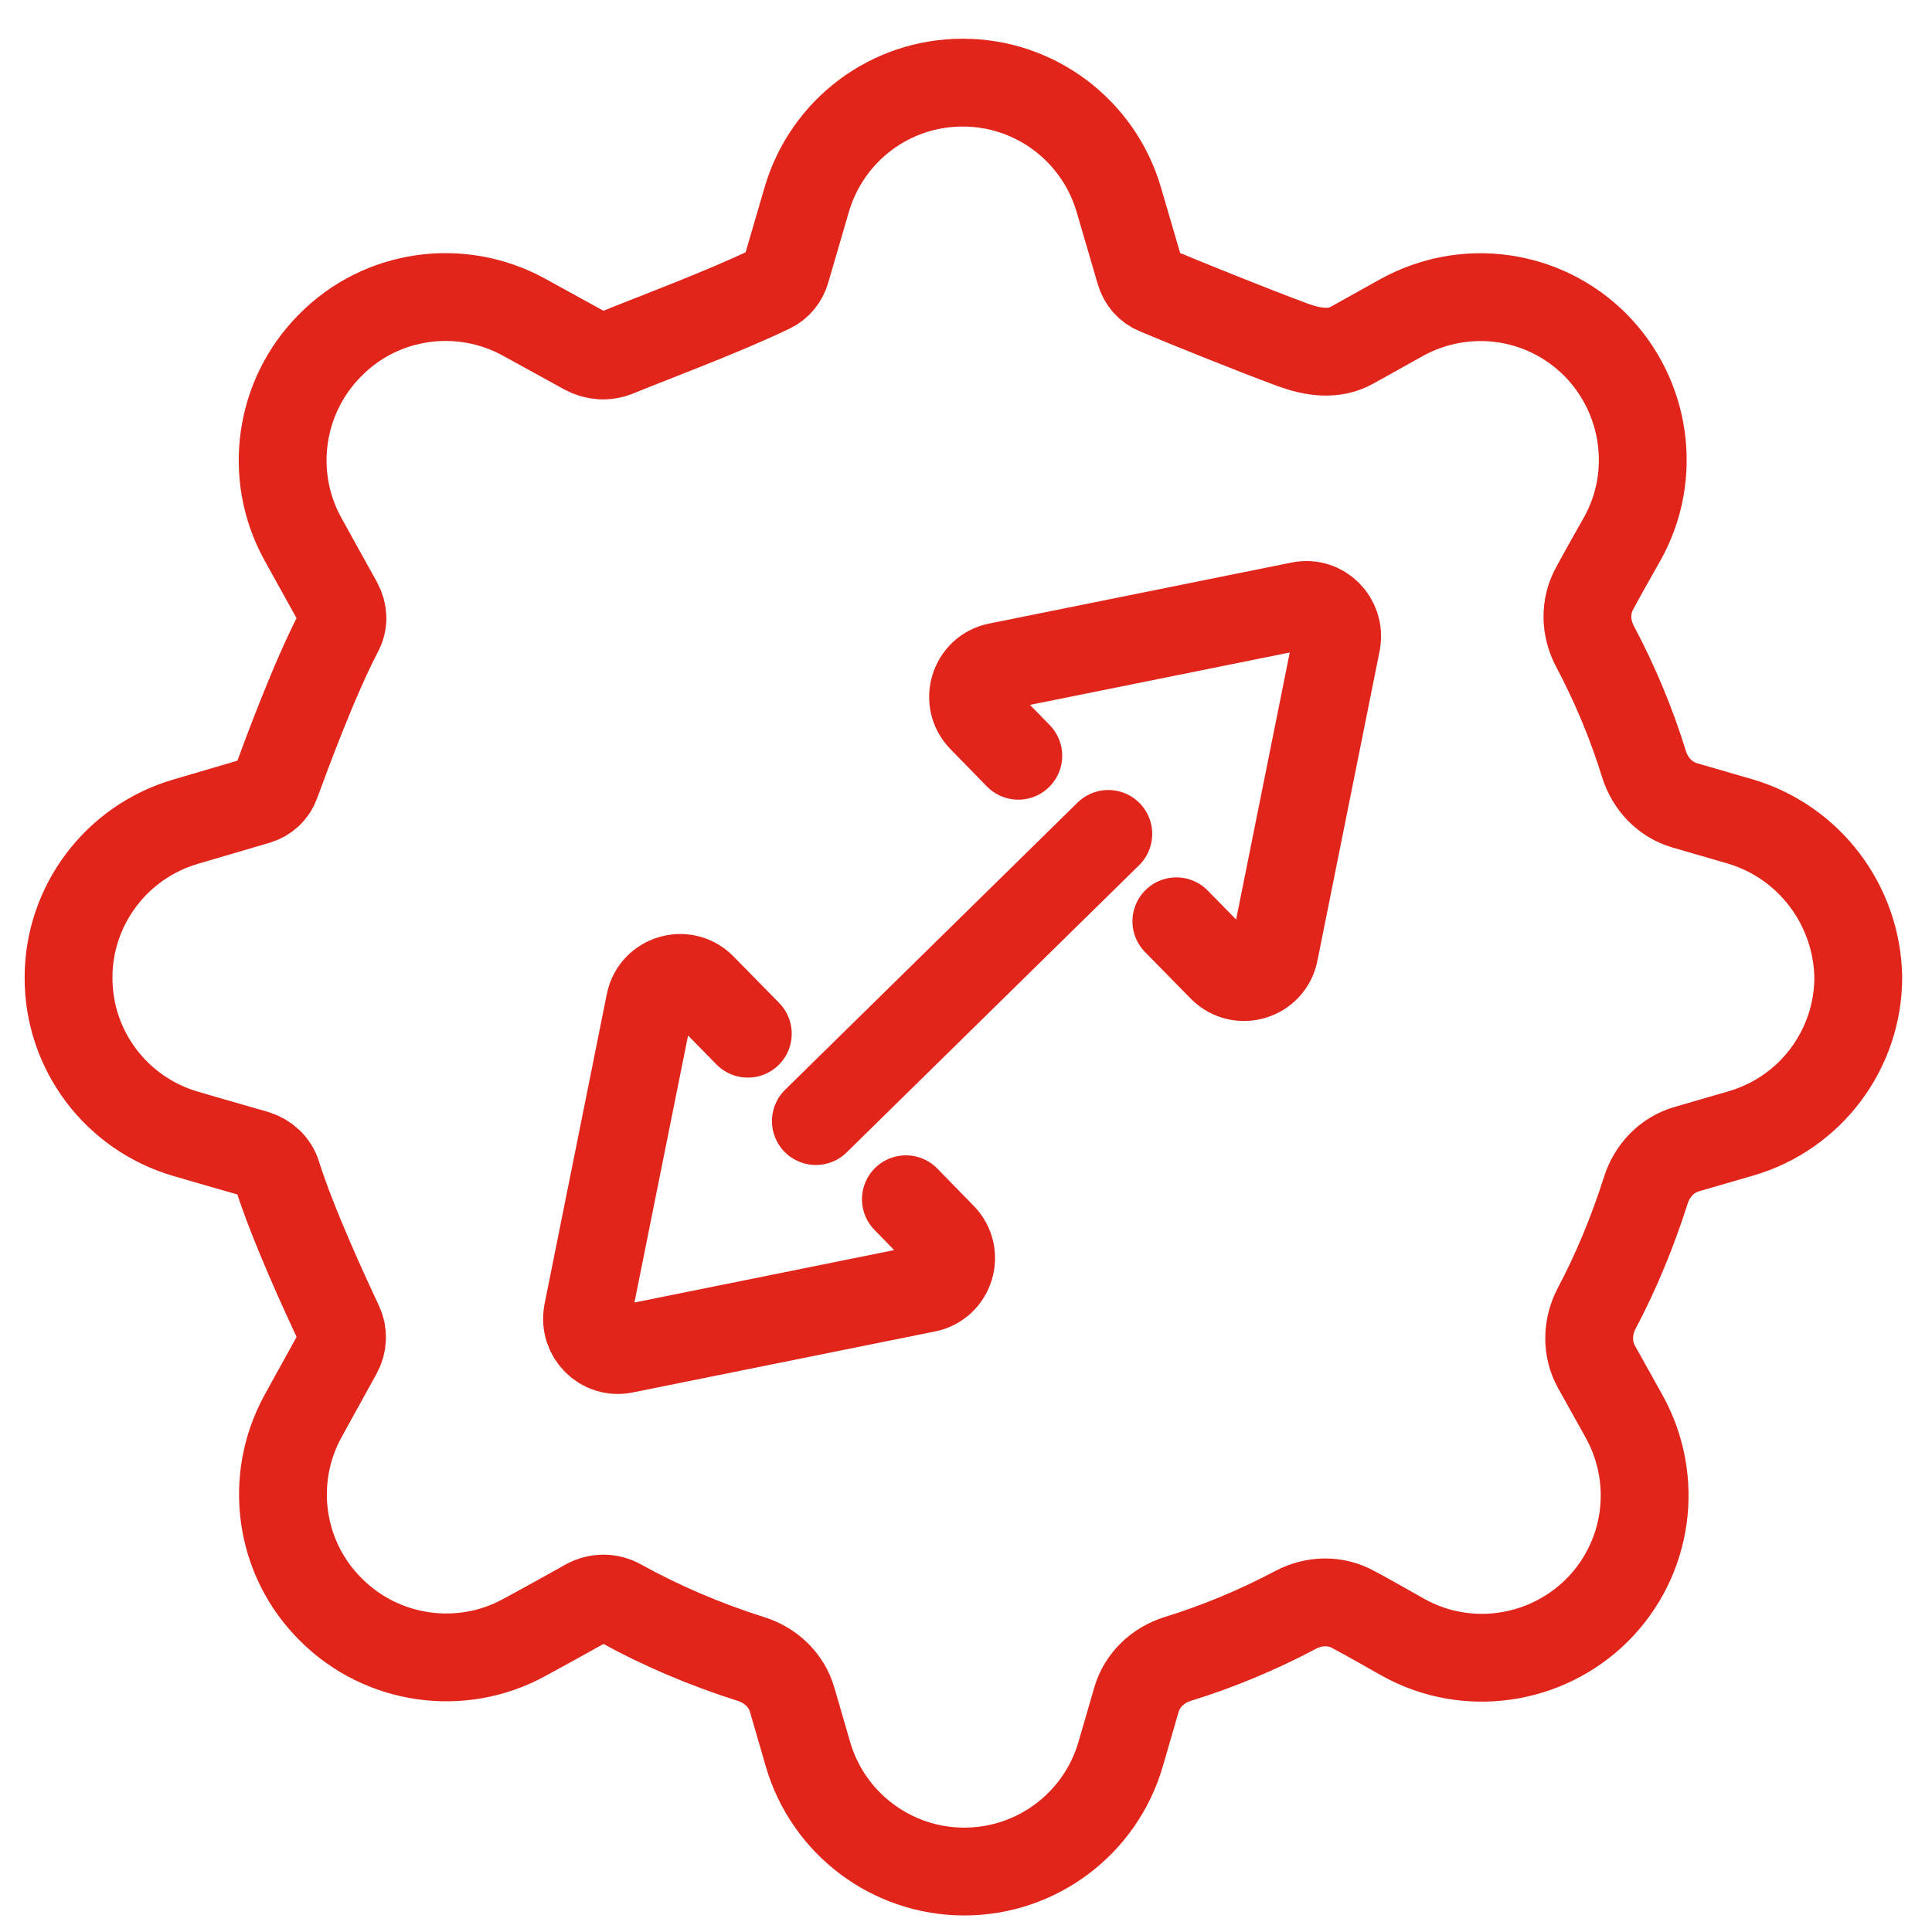<svg width="44" height="44" viewBox="0 0 44 44" fill="none" xmlns="http://www.w3.org/2000/svg">
<path d="M39.611 18.702L38.371 18.342C37.921 18.212 37.581 17.852 37.441 17.402C37.151 16.462 36.771 15.562 36.321 14.712C36.101 14.292 36.091 13.802 36.321 13.392C36.491 13.072 36.721 12.672 36.951 12.262C37.751 10.822 37.491 9.022 36.331 7.852C35.161 6.682 33.371 6.432 31.921 7.232L30.791 7.862C30.381 8.092 29.911 8.022 29.461 7.862C28.541 7.522 26.981 6.892 26.341 6.622C26.151 6.542 26.021 6.392 25.961 6.192L25.481 4.552C25.021 2.972 23.571 1.882 21.931 1.882H21.921C20.271 1.882 18.831 2.972 18.371 4.552C18.371 4.552 18.071 5.582 17.901 6.162C17.851 6.342 17.721 6.502 17.551 6.582C16.471 7.102 14.931 7.672 14.051 8.032C13.811 8.132 13.551 8.112 13.331 7.992C13.001 7.812 12.481 7.522 11.931 7.222C10.491 6.432 8.691 6.682 7.531 7.852L7.521 7.862C6.361 9.022 6.101 10.822 6.891 12.262C6.891 12.262 7.421 13.223 7.711 13.742C7.821 13.943 7.831 14.182 7.721 14.383C7.161 15.453 6.531 17.162 6.281 17.842C6.211 18.032 6.061 18.172 5.861 18.233L4.231 18.712C2.651 19.172 1.561 20.622 1.561 22.262V22.272C1.561 23.922 2.651 25.363 4.231 25.823C4.231 25.823 5.251 26.122 5.821 26.282C6.051 26.352 6.241 26.523 6.311 26.753C6.671 27.892 7.401 29.472 7.721 30.152C7.821 30.362 7.811 30.602 7.701 30.802L6.901 32.252C6.111 33.693 6.361 35.492 7.531 36.652L7.541 36.662C8.701 37.822 10.501 38.082 11.941 37.292C11.941 37.292 12.841 36.803 13.371 36.502C13.611 36.373 13.891 36.373 14.131 36.513C15.071 37.032 16.061 37.452 17.101 37.782C17.551 37.922 17.911 38.262 18.041 38.712C18.141 39.062 18.271 39.492 18.401 39.952C18.861 41.532 20.311 42.623 21.961 42.623C23.611 42.623 25.061 41.532 25.521 39.952L25.881 38.712C26.011 38.262 26.371 37.922 26.821 37.782C27.761 37.492 28.661 37.112 29.511 36.662C29.931 36.442 30.421 36.432 30.831 36.662C31.151 36.832 31.551 37.062 31.961 37.292C33.401 38.092 35.201 37.833 36.371 36.672C37.541 35.502 37.791 33.712 36.991 32.263L36.361 31.133C36.131 30.723 36.141 30.223 36.361 29.802C36.811 28.953 37.181 28.052 37.481 27.113C37.621 26.663 37.961 26.302 38.411 26.172C38.761 26.073 39.191 25.942 39.651 25.812C41.231 25.352 42.321 23.902 42.321 22.253C42.291 20.613 41.201 19.162 39.611 18.702Z" stroke="#E1251B" stroke-width="2" stroke-miterlimit="10" stroke-linecap="round"/>
<path d="M23.191 17.212L22.361 16.362C21.971 15.962 22.181 15.292 22.721 15.182L29.611 13.792C30.101 13.692 30.531 14.122 30.441 14.622L29.021 21.692C28.911 22.232 28.241 22.442 27.841 22.052L26.791 20.982" stroke="#E1251B" stroke-width="2" stroke-miterlimit="10" stroke-linecap="round"/>
<path d="M20.631 27.312L21.461 28.162C21.851 28.562 21.641 29.232 21.101 29.342L14.211 30.732C13.721 30.832 13.291 30.402 13.381 29.902L14.801 22.832C14.911 22.292 15.581 22.082 15.981 22.472L17.031 23.542" stroke="#E1251B" stroke-width="2" stroke-miterlimit="10" stroke-linecap="round"/>
<path d="M25.241 18.992L18.581 25.532" stroke="#E1251B" stroke-width="2" stroke-miterlimit="10" stroke-linecap="round"/>
</svg>
